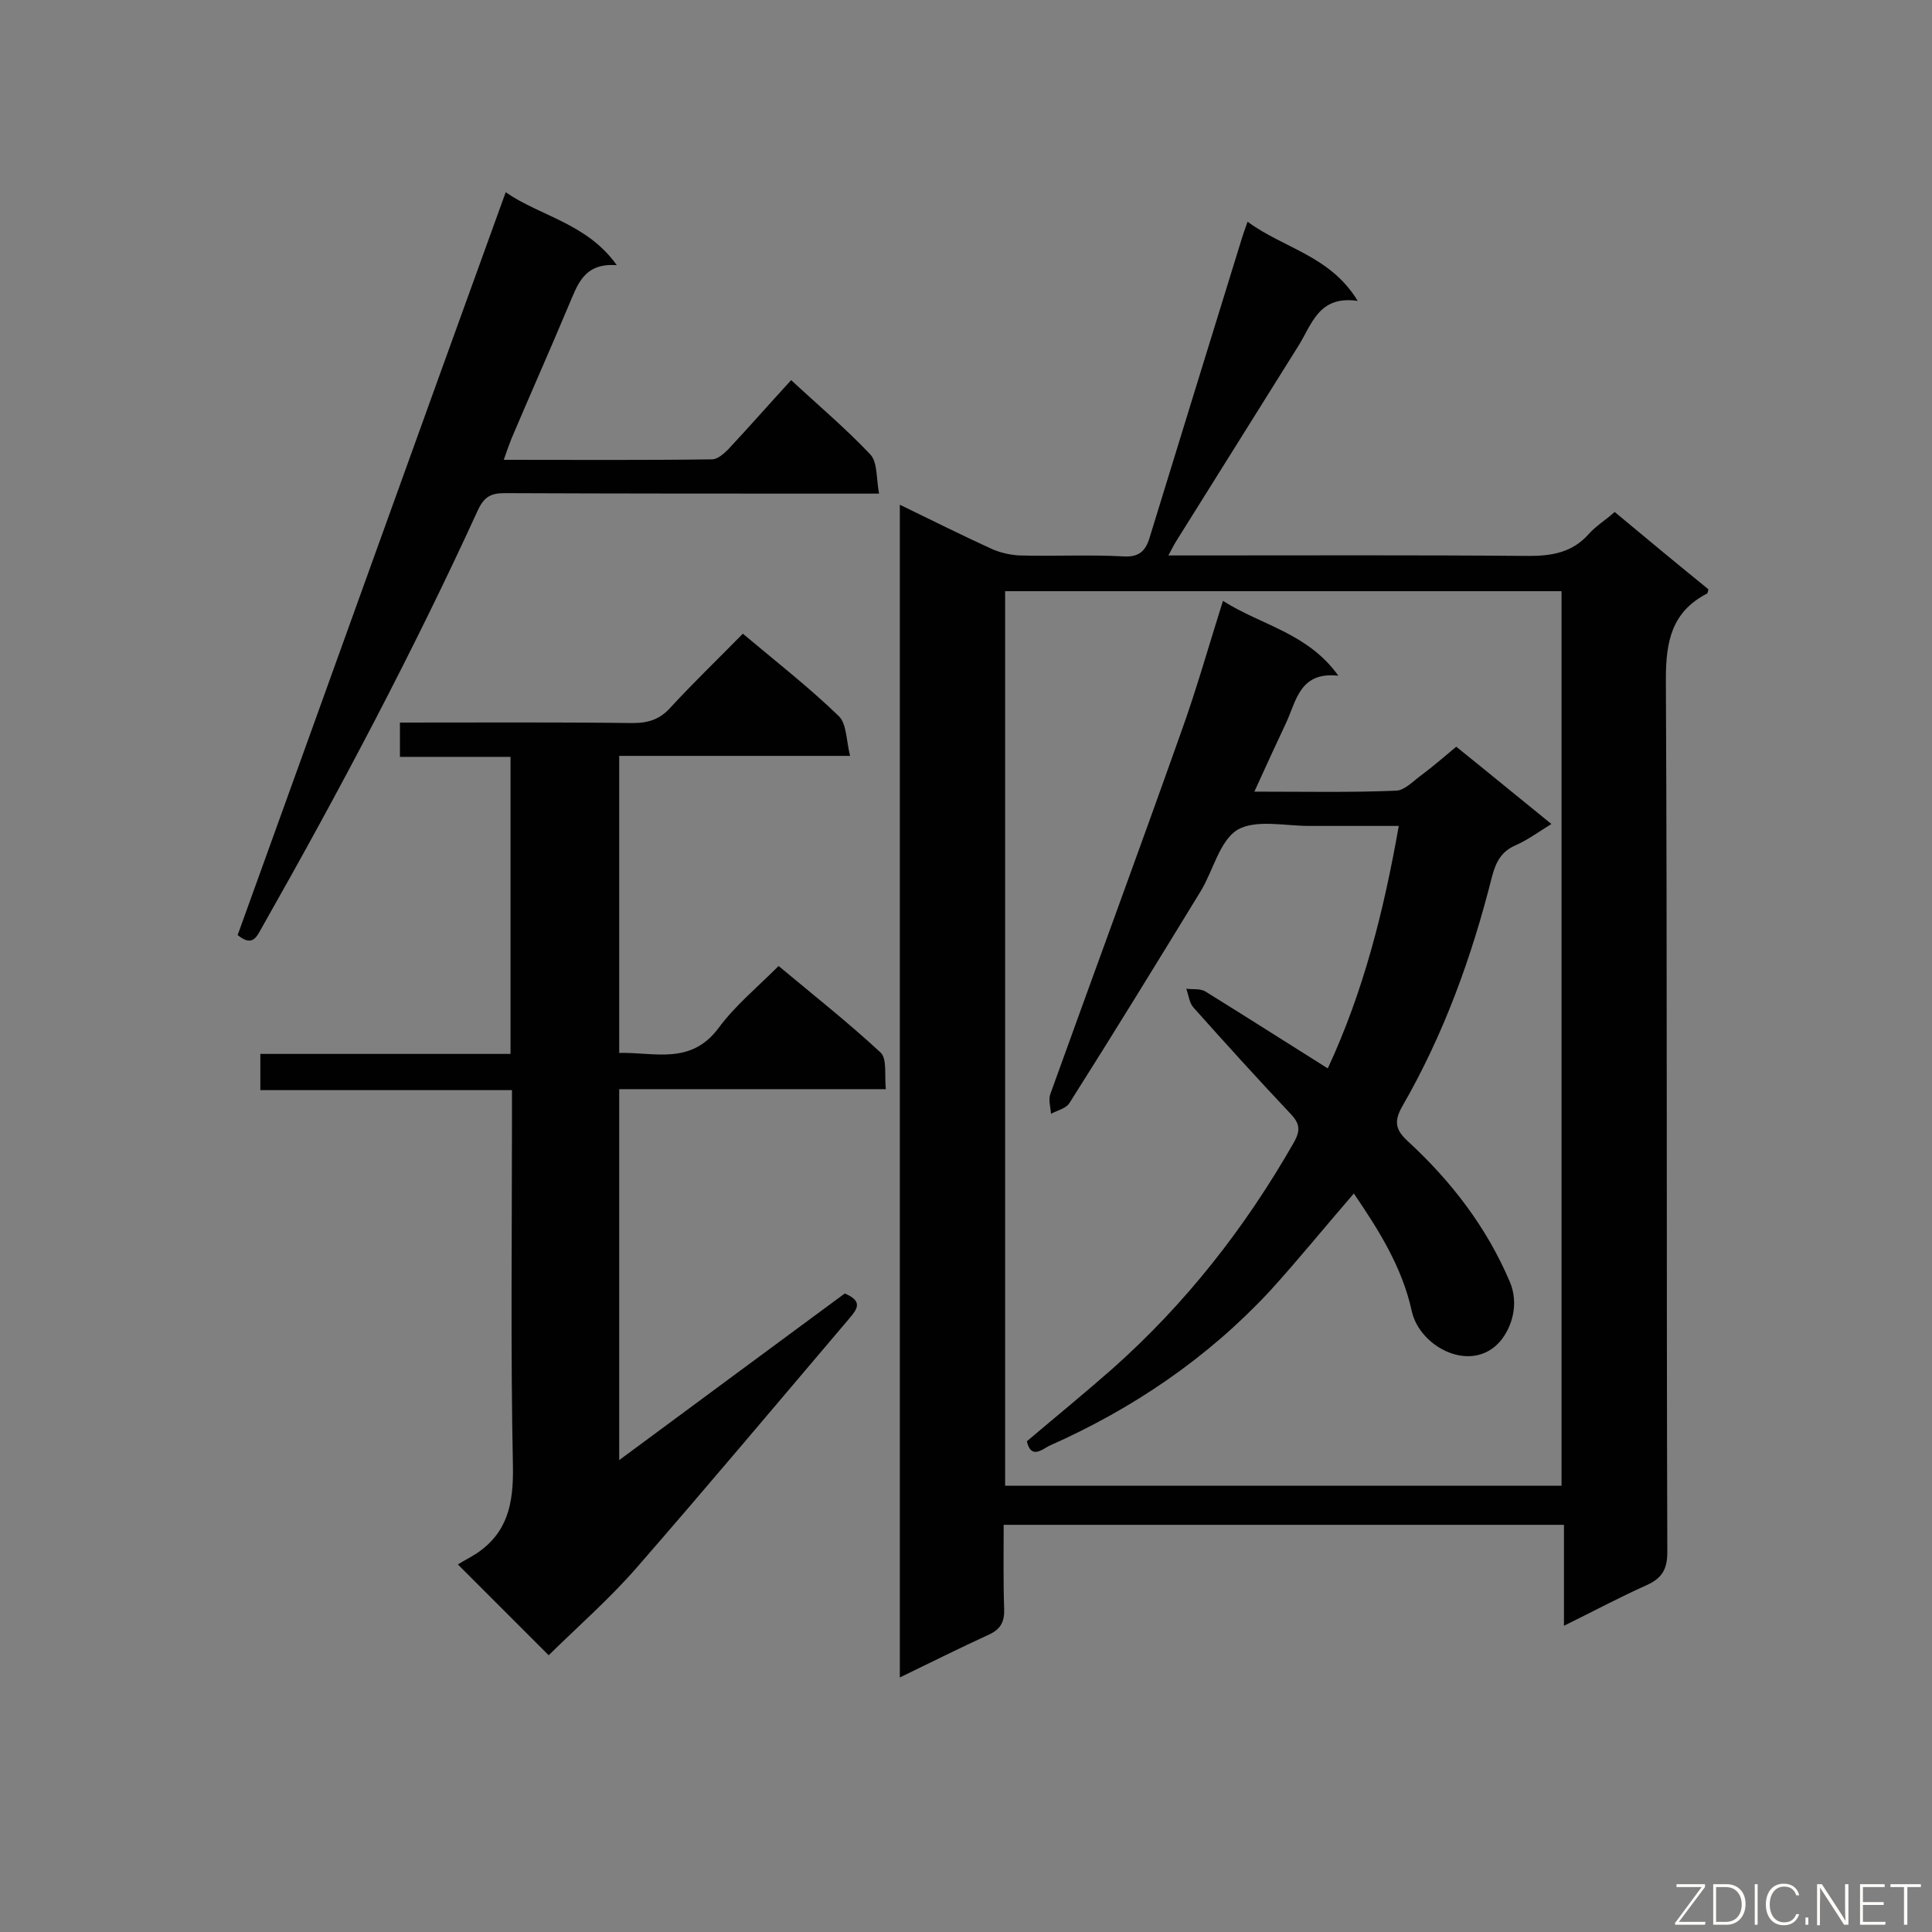 <svg enable-background="new 0 0 400 400" viewBox="0 0 400 400" xmlns="http://www.w3.org/2000/svg"><rect x="0" y="0" width="400" height="400" fill="#808080" stroke="none"/><path d="m186.3 104.5c6.6 3.2 12.6 6.2 18.7 9 1.9.9 4.1 1.4 6.1 1.5 7.2.2 14.4-.2 21.6.2 3.6.2 4.7-1.6 5.5-4.5 6.3-20.5 12.6-40.9 18.9-61.3.3-.9.6-1.9 1.2-3.5 7.4 5.5 17.1 7 22.8 16.4-8.2-1.2-9.5 5-12.4 9.5-8.3 13.3-16.6 26.5-24.9 39.8-.6.9-1.1 1.9-1.9 3.4h5.2c23.2 0 46.3-.1 69.5.1 4.9 0 9-.8 12.3-4.5 1.5-1.7 3.5-2.9 5.4-4.6 6.6 5.5 13 10.8 19.4 16-.1.4-.1.8-.3.9-7.3 3.8-8.5 9.9-8.5 17.7.3 60.3.1 120.5.3 180.8 0 3.6-1.2 5.4-4.3 6.8-5.6 2.5-11 5.4-17.1 8.4 0-7.2 0-13.9 0-20.9-38.7 0-77 0-116 0 0 5.7-.1 11.6.1 17.4.1 2.6-.7 4.2-3.1 5.3-6.1 2.8-12.1 5.8-18.5 8.9 0-81 0-161.5 0-242.8zm21.8 203.1h115.2c0-61.9 0-123.5 0-185.2-38.5 0-76.7 0-115.2 0z" fill="#010101"/><path d="m82.8 149.6c16.3 0 32.2-.1 48.2.1 3.3 0 5.7-.8 7.9-3.3 4.8-5.2 9.8-10 14.9-15.2 6.9 5.8 13.7 11.1 19.9 17.1 1.6 1.6 1.5 5 2.3 8.2-16.5 0-32 0-47.8 0v61.5c7.3-.2 14.8 2.6 20.6-5.2 3.4-4.6 7.9-8.3 12.4-12.8 7.2 6 14.4 11.7 21.1 17.9 1.4 1.3.8 4.8 1.1 7.6-18.7 0-36.8 0-55.2 0v76.8c15.8-11.7 31.4-23.2 46.7-34.5 3.8 1.6 2.6 3.2 1 5.1-14.7 17.3-29.3 34.7-44.2 51.8-5.6 6.4-12.1 12.1-18.1 18-5.9-5.9-11.8-11.8-18.8-18.8 1.1-.7 2.5-1.4 3.9-2.3 6.4-4.3 7.6-10.3 7.5-17.8-.5-24.3-.2-48.6-.2-72.9 0-1.6 0-3.1 0-5.2-17.5 0-34.6 0-52.1 0 0-2.7 0-4.9 0-7.5h51.8c0-20.6 0-40.8 0-61.5-7.5 0-15.1 0-22.9 0 0-2.5 0-4.5 0-7.1z" fill="#010101"/><path d="m49.2 193.6c18.5-51.2 36.8-102.2 55.5-153.8 7.2 5 16.8 6.4 23 15.1-6.8-.5-8.1 4-9.9 8.2-3.9 9.3-8 18.5-11.9 27.7-.5 1.3-1 2.6-1.6 4.4 14.7 0 28.9.1 43.1-.1 1.2 0 2.5-1.2 3.4-2.1 4.3-4.6 8.5-9.4 13-14.3 5.6 5.2 11.3 10 16.4 15.4 1.5 1.6 1.2 4.9 1.8 8.1-2.4 0-3.9 0-5.5 0-24 0-48 0-72-.1-2.8 0-4.2.7-5.5 3.4-13.5 29.5-28.7 58.2-44.7 86.4-1.1 1.9-1.9 4.3-5.1 1.7z" fill="#010101"/><path d="m212.6 298.4c5.9-5 11.9-9.9 17.7-15 15.2-13.5 27.5-29.2 37.6-46.9 1.4-2.5 1.2-3.9-.7-5.9-6.8-7.2-13.5-14.6-20.1-22-.9-1-1-2.6-1.5-3.9 1.3.2 2.9-.1 4 .6 8.4 5.2 16.7 10.5 25.3 15.9 7.4-15.9 11.6-32.6 14.7-50.2-6.4 0-12.5 0-18.6 0-5 0-11-1.4-14.8.8-3.7 2.3-5 8.4-7.6 12.7-9 14.7-18 29.4-27.2 43.9-.7 1.1-2.5 1.5-3.8 2.2-.1-1.4-.6-3-.1-4.2 9-25 18.2-49.9 27.1-75 3.1-8.6 5.6-17.5 8.6-27 8 5.1 17.5 6.6 23.9 15.5-8-.9-8.7 5.2-10.8 9.7s-4.2 9-6.6 14.3c10.2 0 19.8.2 29.4-.2 1.8-.1 3.6-2.1 5.3-3.3 2.4-1.8 4.7-3.8 7.1-5.8 6.6 5.3 12.9 10.5 19.7 16-2.6 1.6-4.9 3.3-7.4 4.4-3 1.3-4.1 3.5-4.9 6.5-4.2 16.7-10 32.7-18.6 47.6-1.8 3.2-1.3 4.9 1.2 7.2 9 8.3 16.3 17.8 21.1 29.1 1.9 4.5.5 9.3-2 12.3-5.9 6.8-16.6 1.3-18.3-6.2-2-9.2-6.9-16.9-12-24.4-5.9 6.8-11.4 13.6-17.3 20.1-13 14-28.5 24.5-45.9 32.2-1.7 1-3.7 2.5-4.5-1z" fill="#010101"/><g fill="#fcfbfa"><path d="m346.9 398 5.4-7.3h-5.2v-.6h5.9v.6l-5.4 7.2h5.5l-.1.6h-6.2v-.5z"/><path d="m354.7 390.1h2.8c2.3 0 3.9 1.6 3.9 4.1s-1.6 4.3-3.9 4.3h-2.8zm.6 7.8h2c2.2 0 3.3-1.6 3.3-3.6 0-1.8-1-3.6-3.3-3.6h-2z"/><path d="m363.9 390.1v8.4h-.6v-8.4z"/><path d="m372.5 396.3c-.4 1.3-1.4 2.3-3.2 2.3-2.4 0-3.7-1.9-3.7-4.3 0-2.3 1.2-4.3 3.7-4.3 1.8 0 2.9 1 3.2 2.4h-.6c-.4-1.1-1.1-1.8-2.5-1.8-2.1 0-3 1.9-3 3.7s.9 3.7 3 3.7c1.4 0 2.1-.7 2.5-1.7z"/><path d="m373.8 398.5v-1.5h.6v1.5z"/><path d="m376.2 398.5v-8.4h1c1.3 2 4.4 6.7 4.9 7.6-.1-1.2-.1-2.4-.1-3.8v-3.8h.7v8.4h-.9c-1.2-1.9-4.4-6.8-5-7.7.1 1.1 0 2.3 0 3.9v3.9h-.6z"/><path d="m390 394.4h-4.3v3.5h4.7l-.1.6h-5.2v-8.4h5.1v.6h-4.5v3.1h4.3z"/><path d="m394.2 390.7h-2.8v-.6h6.3v.6h-2.8v7.8h-.7z"/></g></svg>